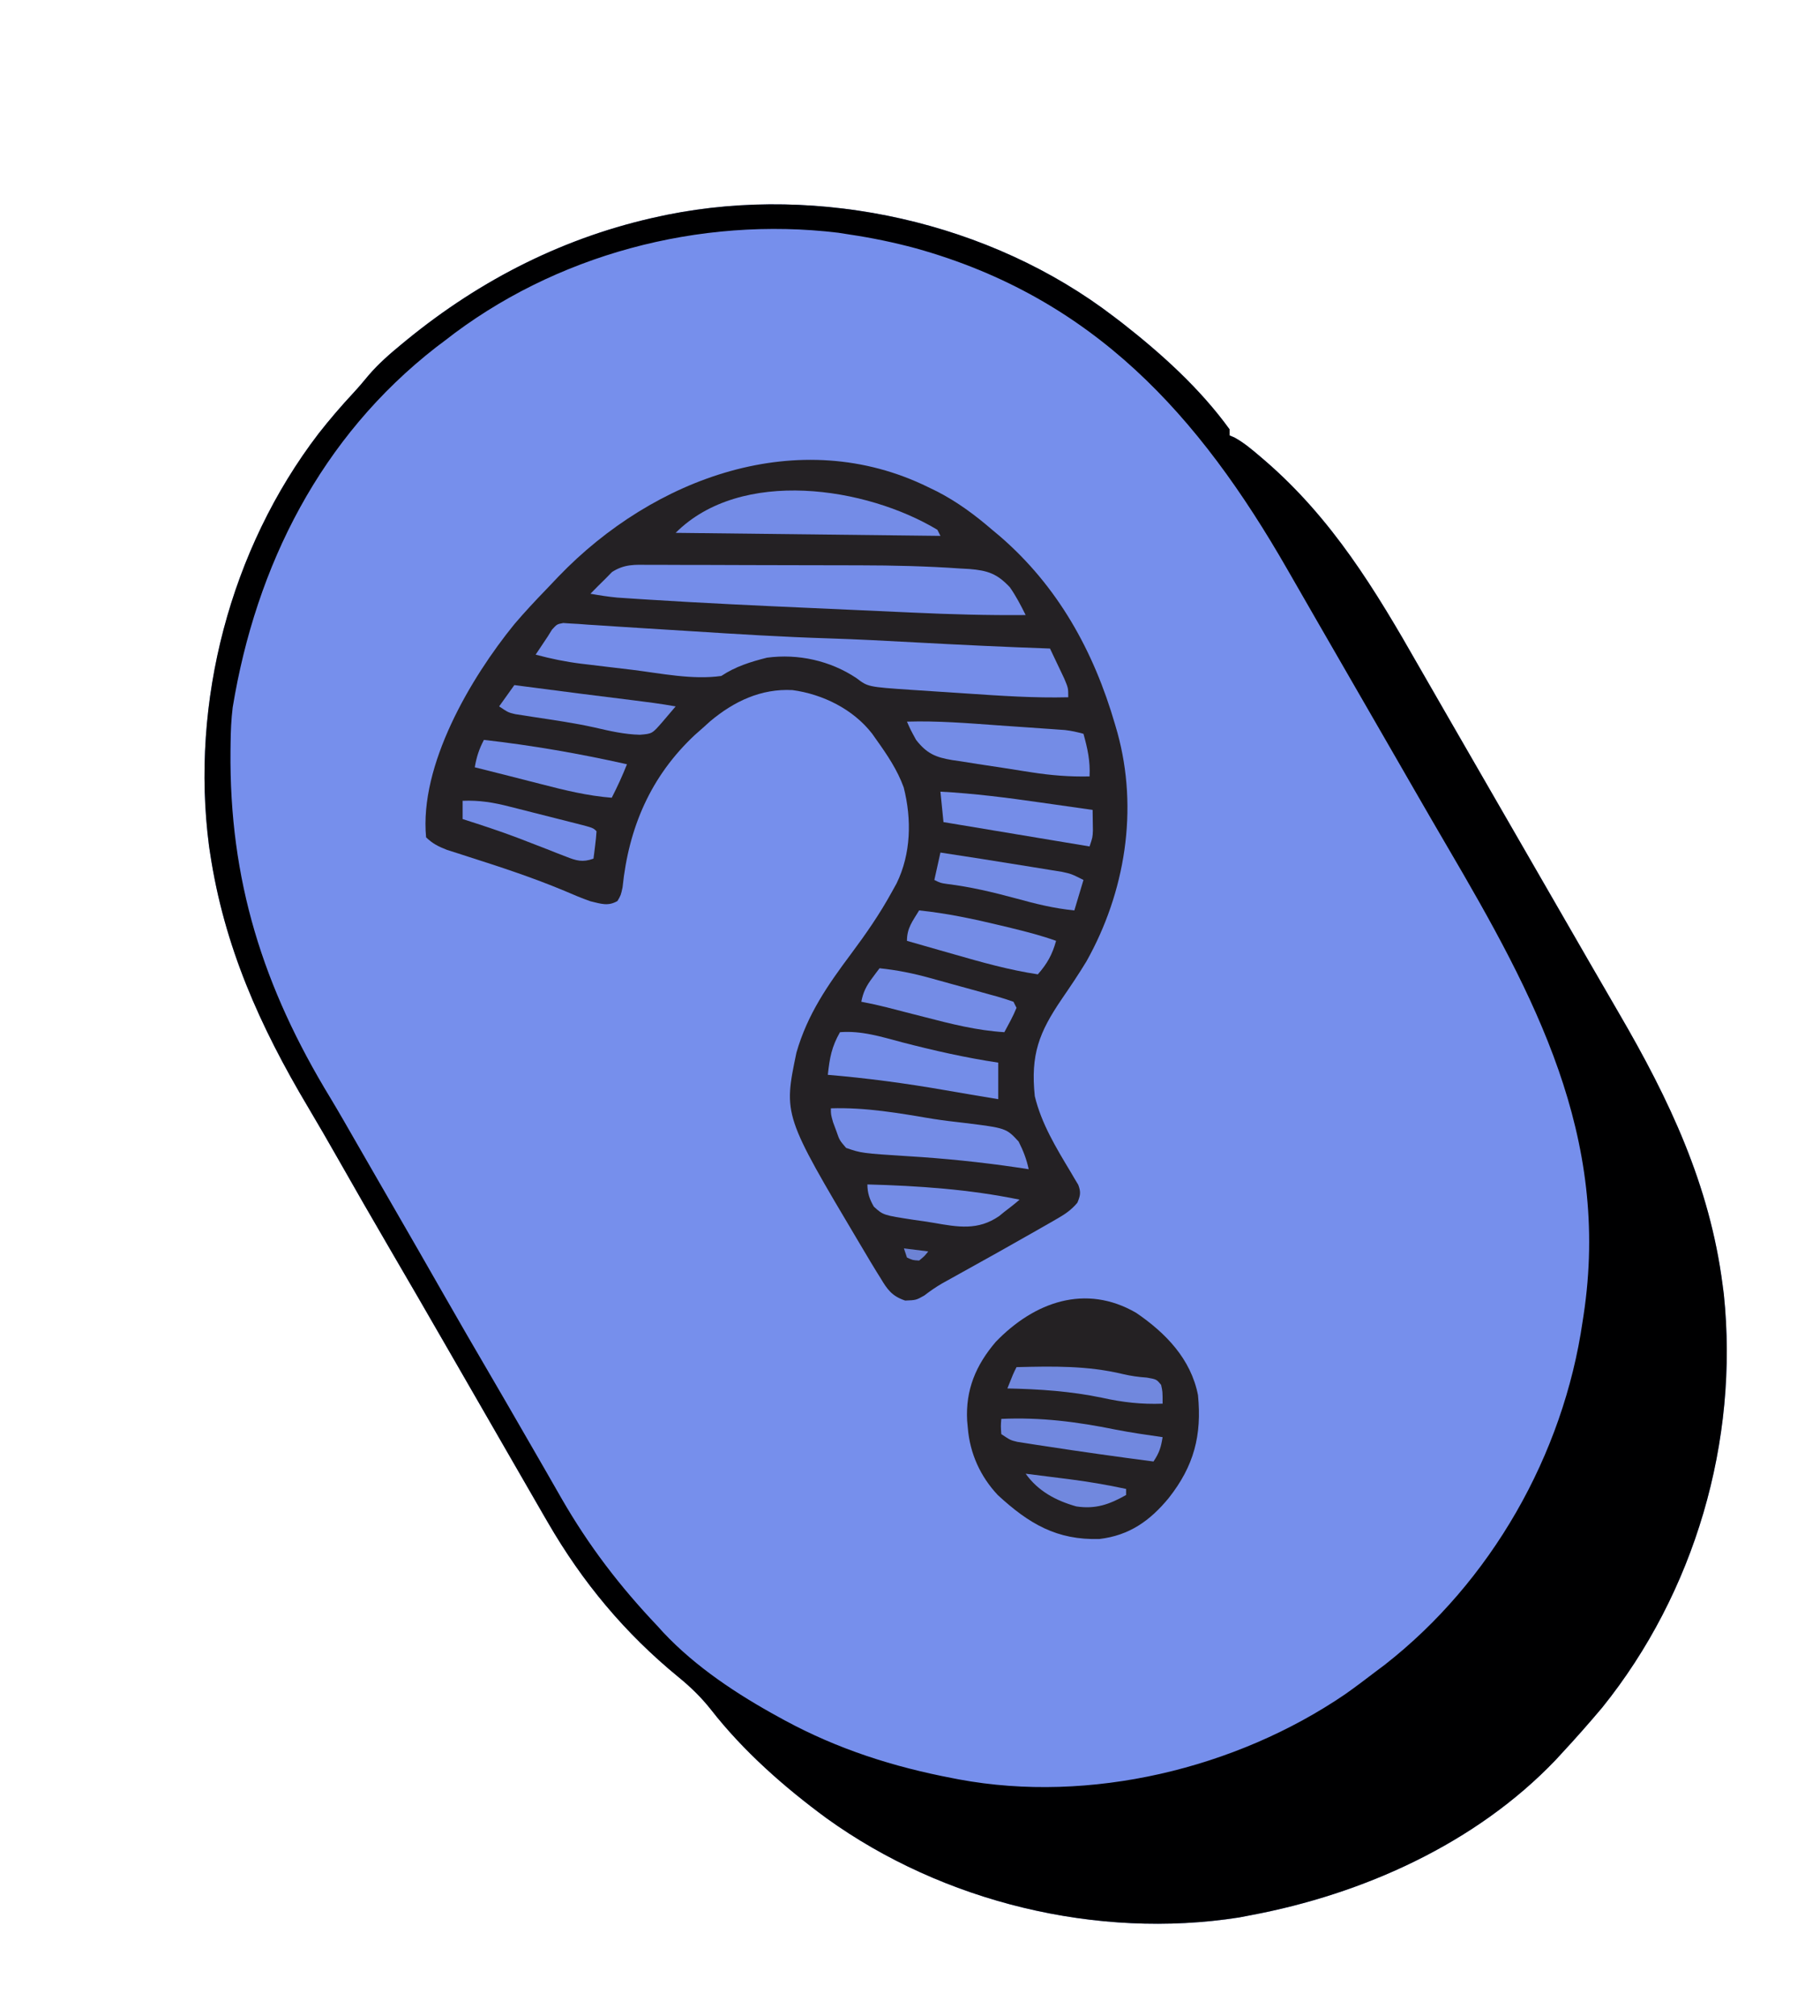 <?xml version="1.0" encoding="UTF-8"?>
<svg version="1.1" xmlns="http://www.w3.org/2000/svg" width="598" height="662">
<path d="M0 0 C0.874 0.665 1.748 1.33 2.648 2.016 C15.634 12.164 28.308 23.596 38 37 C38 37.66 38 38.32 38 39 C38.802 39.342 38.802 39.342 39.621 39.691 C42.748 41.412 45.364 43.627 48.062 45.938 C48.635 46.427 49.207 46.916 49.796 47.421 C71.72 66.389 85.839 89.63 100.044 114.573 C103.176 120.06 106.339 125.529 109.5 131 C110.75 133.167 112 135.333 113.25 137.5 C113.869 138.572 114.487 139.645 115.125 140.75 C127 161.333 138.875 181.917 150.75 202.5 C151.679 204.11 151.679 204.11 152.627 205.752 C153.872 207.911 155.116 210.069 156.36 212.228 C159.558 217.778 162.767 223.32 165.996 228.852 C182.502 257.176 195.772 285.153 200 318 C200.131 319.005 200.263 320.011 200.398 321.047 C205.438 369.267 190.823 419.095 160.438 456.812 C156.079 461.985 151.605 467.046 147 472 C146.389 472.665 145.778 473.33 145.148 474.016 C118.879 501.514 81.84 518.08 45 525 C43.719 525.246 42.437 525.492 41.117 525.746 C-5.588 533.059 -56.124 520.74 -94.42 493.16 C-108.288 482.979 -121.832 471.054 -132.438 457.438 C-135.642 453.406 -139.083 450.057 -143.062 446.812 C-160.685 432.389 -174.602 415.685 -186 396 C-186.514 395.116 -187.027 394.232 -187.557 393.322 C-191.057 387.293 -194.537 381.254 -198.008 375.208 C-201.496 369.134 -204.998 363.067 -208.5 357 C-212.264 350.478 -216.026 343.955 -219.785 337.43 C-225.807 326.978 -231.847 316.537 -237.938 306.125 C-243.703 296.267 -249.384 286.361 -255.028 276.433 C-258.218 270.827 -261.435 265.24 -264.738 259.699 C-280.594 233.087 -292.39 206.816 -297 176 C-297.154 174.981 -297.154 174.981 -297.31 173.942 C-303.493 126.65 -290.358 76.362 -261.405 38.495 C-257.774 33.858 -253.964 29.412 -249.949 25.102 C-248.205 23.221 -246.565 21.294 -244.938 19.312 C-241.631 15.45 -237.924 12.222 -234 9 C-233.505 8.592 -233.009 8.185 -232.499 7.765 C-207.979 -12.294 -180.107 -26.403 -149 -33 C-148.229 -33.164 -147.458 -33.327 -146.663 -33.496 C-96.592 -43.531 -40.555 -31.088 0 0 Z " fill="#768FEC" transform="translate(366,104)"/>
<path d="M0 0 C0.874 0.665 1.748 1.33 2.648 2.016 C15.634 12.164 28.308 23.596 38 37 C38 37.66 38 38.32 38 39 C38.802 39.342 38.802 39.342 39.621 39.691 C42.748 41.412 45.364 43.627 48.062 45.938 C48.635 46.427 49.207 46.916 49.796 47.421 C71.72 66.389 85.839 89.63 100.044 114.573 C103.176 120.06 106.339 125.529 109.5 131 C110.75 133.167 112 135.333 113.25 137.5 C113.869 138.572 114.487 139.645 115.125 140.75 C127 161.333 138.875 181.917 150.75 202.5 C151.679 204.11 151.679 204.11 152.627 205.752 C153.872 207.911 155.116 210.069 156.36 212.228 C159.558 217.778 162.767 223.32 165.996 228.852 C182.502 257.176 195.772 285.153 200 318 C200.131 319.005 200.263 320.011 200.398 321.047 C205.438 369.267 190.823 419.095 160.438 456.812 C156.079 461.985 151.605 467.046 147 472 C146.389 472.665 145.778 473.33 145.148 474.016 C118.879 501.514 81.84 518.08 45 525 C43.719 525.246 42.437 525.492 41.117 525.746 C-5.588 533.059 -56.124 520.74 -94.42 493.16 C-108.288 482.979 -121.832 471.054 -132.438 457.438 C-135.642 453.406 -139.083 450.057 -143.062 446.812 C-160.685 432.389 -174.602 415.685 -186 396 C-186.514 395.116 -187.027 394.232 -187.557 393.322 C-191.057 387.293 -194.537 381.254 -198.008 375.208 C-201.496 369.134 -204.998 363.067 -208.5 357 C-212.264 350.478 -216.026 343.955 -219.785 337.43 C-225.807 326.978 -231.847 316.537 -237.938 306.125 C-243.703 296.267 -249.384 286.361 -255.028 276.433 C-258.218 270.827 -261.435 265.24 -264.738 259.699 C-280.594 233.087 -292.39 206.816 -297 176 C-297.154 174.981 -297.154 174.981 -297.31 173.942 C-303.493 126.65 -290.358 76.362 -261.405 38.495 C-257.774 33.858 -253.964 29.412 -249.949 25.102 C-248.205 23.221 -246.565 21.294 -244.938 19.312 C-241.631 15.45 -237.924 12.222 -234 9 C-233.505 8.592 -233.009 8.185 -232.499 7.765 C-207.979 -12.294 -180.107 -26.403 -149 -33 C-148.229 -33.164 -147.458 -33.327 -146.663 -33.496 C-96.592 -43.531 -40.555 -31.088 0 0 Z M-220 8 C-220.888 8.668 -221.776 9.335 -222.691 10.023 C-260.552 39.477 -281.872 81.664 -289.546 128.322 C-290.035 132.287 -290.196 136.199 -290.238 140.188 C-290.248 140.959 -290.258 141.73 -290.268 142.525 C-290.7 185.047 -279.623 220.212 -257.433 256.617 C-254.488 261.515 -251.661 266.483 -248.812 271.438 C-247.521 273.68 -246.229 275.922 -244.938 278.164 C-244.288 279.292 -243.638 280.421 -242.969 281.583 C-241.023 284.96 -239.074 288.336 -237.125 291.711 C-231.373 301.67 -225.631 311.633 -219.938 321.625 C-215.154 330.016 -210.3 338.365 -205.424 346.703 C-201.705 353.065 -198.011 359.44 -194.336 365.826 C-191.835 370.172 -189.324 374.513 -186.814 378.854 C-185.051 381.911 -183.301 384.975 -181.551 388.039 C-172.568 403.655 -162.381 416.968 -150 430 C-149.383 430.682 -148.765 431.364 -148.129 432.066 C-137.41 443.502 -123.695 452.526 -110 460 C-109.373 460.344 -108.746 460.687 -108.1 461.042 C-90.641 470.482 -72.465 476.295 -53 480 C-52.32 480.133 -51.639 480.266 -50.938 480.402 C-7.932 488.406 40.072 476.919 76.012 452.412 C79.401 450.018 82.71 447.529 86 445 C86.967 444.276 87.934 443.551 88.93 442.805 C123.894 415.518 147.663 373.824 154 330 C154.152 329.014 154.152 329.014 154.308 328.009 C163.267 269.191 138.275 223.073 109.562 174.09 C105.868 167.784 102.211 161.457 98.562 155.125 C97.94 154.045 97.317 152.965 96.676 151.852 C95.414 149.662 94.153 147.472 92.891 145.282 C89.763 139.853 86.631 134.427 83.5 129 C82.25 126.833 81 124.667 79.75 122.5 C79.131 121.427 78.513 120.355 77.875 119.25 C72.25 109.5 72.25 109.5 70.374 106.248 C69.128 104.089 67.882 101.93 66.636 99.772 C63.44 94.236 60.251 88.696 57.074 83.148 C27.924 32.292 -6.724 -6.183 -65.117 -22.457 C-72.349 -24.402 -79.59 -25.905 -87 -27 C-88.754 -27.277 -88.754 -27.277 -90.543 -27.559 C-136.125 -33.055 -183.885 -20.38 -220 8 Z " fill="#000001" transform="translate(366,104)"/>
<path d="M0 0 C0.932 0.452 1.864 0.905 2.824 1.371 C9.559 4.837 15.27 9.07 21 14 C21.812 14.678 22.624 15.356 23.461 16.055 C42.617 32.552 54.387 53.871 61.375 77.938 C61.626 78.801 61.877 79.665 62.135 80.555 C69.13 105.865 64.726 133 51.98 155.734 C49.403 159.985 46.633 164.076 43.824 168.176 C36.368 179.121 33.596 186.427 35 200 C37.163 209.021 42.046 217.02 46.785 224.909 C47.214 225.642 47.644 226.374 48.086 227.129 C48.674 228.105 48.674 228.105 49.275 229.1 C50.205 231.538 49.993 232.605 49 235 C47.095 237.293 45.002 238.733 42.43 240.207 C41.71 240.622 40.99 241.037 40.249 241.465 C39.465 241.909 38.682 242.354 37.875 242.812 C37.056 243.282 36.237 243.752 35.394 244.237 C27.12 248.969 18.793 253.61 10.455 258.228 C8.936 259.072 8.936 259.072 7.387 259.934 C6.436 260.461 5.485 260.988 4.505 261.531 C2.438 262.743 0.599 264.014 -1.293 265.473 C-4 267 -4 267 -7.582 267.141 C-11.914 265.695 -13.451 263.515 -15.688 259.75 C-16.1 259.093 -16.512 258.436 -16.937 257.76 C-18.322 255.524 -19.664 253.266 -21 251 C-21.498 250.167 -21.995 249.333 -22.508 248.475 C-47.598 206.269 -47.598 206.269 -43.316 185.719 C-39.699 173.11 -33.015 163.502 -25.257 153.126 C-20.413 146.629 -15.903 140.119 -12 133 C-11.475 132.055 -10.951 131.11 -10.41 130.137 C-5.647 120.386 -5.41 109.102 -8.062 98.625 C-10.13 92.9 -13.482 87.928 -17 83 C-17.474 82.327 -17.949 81.654 -18.438 80.961 C-24.66 72.936 -34.626 68.003 -44.586 66.648 C-54.934 66.085 -63.918 70.369 -71.723 76.945 C-72.474 77.623 -73.226 78.301 -74 79 C-74.886 79.781 -75.771 80.562 -76.684 81.367 C-91.201 94.938 -98.422 111.756 -100.445 131.426 C-101 134 -101 134 -102.117 135.918 C-105.254 137.721 -107.554 136.808 -111 136 C-113.912 134.984 -116.73 133.779 -119.562 132.562 C-129.857 128.268 -140.374 124.798 -150.994 121.414 C-152.234 121.013 -153.473 120.612 -154.75 120.199 C-155.859 119.847 -156.967 119.495 -158.109 119.132 C-160.904 118.038 -162.857 117.095 -165 115 C-167.24 91.327 -150.464 62.77 -136 45 C-132.616 41.028 -129.065 37.225 -125.433 33.48 C-124.101 32.104 -122.786 30.711 -121.473 29.316 C-90.248 -3.123 -42.401 -20.806 0 0 Z " fill="#242124" transform="translate(305,160)"/>
<path d="M0 0 C9.701 6.623 17.977 15.13 20.309 27.02 C21.605 40.204 19.017 50.294 10.684 60.832 C4.537 68.302 -2.266 73.115 -12.039 74.273 C-26.07 74.709 -35.235 69.271 -45.43 59.887 C-51.172 53.812 -54.633 46.199 -55.316 37.832 C-55.391 37.044 -55.466 36.257 -55.543 35.445 C-56.093 25.294 -52.691 17.199 -46.129 9.52 C-33.486 -3.566 -16.665 -9.655 0 0 Z " fill="#242123" transform="translate(373.316,431.168)"/>
<path d="M0 0 C0.794 0.053 1.587 0.107 2.405 0.161 C3.759 0.237 3.759 0.237 5.141 0.314 C6.608 0.427 6.608 0.427 8.105 0.542 C9.638 0.636 9.638 0.636 11.202 0.731 C13.364 0.865 15.524 1.008 17.684 1.159 C20.781 1.376 23.879 1.568 26.978 1.749 C32.007 2.047 37.036 2.363 42.064 2.686 C57.087 3.648 72.098 4.576 87.146 5.042 C96.792 5.349 106.422 5.863 116.058 6.386 C130.679 7.179 145.299 7.867 159.933 8.386 C160.94 10.487 161.938 12.592 162.933 14.699 C163.49 15.87 164.047 17.042 164.62 18.249 C165.933 21.386 165.933 21.386 165.933 24.386 C154.81 24.664 143.774 23.909 132.683 23.159 C129.544 22.948 126.405 22.744 123.265 22.54 C121.251 22.407 119.236 22.274 117.222 22.14 C116.293 22.08 115.363 22.019 114.406 21.957 C100.105 20.98 100.105 20.98 96.308 18.074 C87.674 12.34 77.177 10.026 66.933 11.386 C61.541 12.747 56.576 14.291 51.933 17.386 C42.445 18.74 32.039 16.517 22.598 15.36 C19.743 15.011 16.886 14.674 14.029 14.339 C12.191 14.119 10.353 13.897 8.515 13.675 C7.672 13.576 6.829 13.477 5.961 13.375 C0.819 12.736 -4.064 11.739 -9.067 10.386 C-7.744 8.379 -6.409 6.38 -5.067 4.386 C-4.395 3.303 -4.395 3.303 -3.71 2.197 C-2.067 0.386 -2.067 0.386 0 0 Z " fill="#758DE9" transform="translate(185.067,204.614)"/>
<path d="M0 0 C1.394 -0.006 1.394 -0.006 2.816 -0.012 C5.893 -0.019 8.969 0.003 12.045 0.025 C14.203 0.027 16.36 0.028 18.517 0.028 C23.052 0.031 27.586 0.047 32.121 0.074 C37.866 0.108 43.61 0.116 49.356 0.114 C53.822 0.115 58.289 0.126 62.756 0.14 C64.869 0.147 66.983 0.151 69.096 0.152 C80.193 0.169 91.257 0.425 102.329 1.202 C103.286 1.255 104.243 1.308 105.229 1.363 C111.285 1.856 114.327 2.903 118.522 7.361 C120.564 10.279 122.129 13.304 123.709 16.486 C111.338 16.602 99.028 16.252 86.67 15.681 C84.774 15.596 82.877 15.511 80.98 15.426 C77.021 15.249 73.063 15.069 69.105 14.887 C64.132 14.658 59.158 14.435 54.184 14.214 C36.032 13.407 17.883 12.57 -0.251 11.416 C-1.505 11.337 -2.759 11.258 -4.051 11.177 C-5.195 11.101 -6.34 11.025 -7.519 10.946 C-8.497 10.881 -9.476 10.816 -10.484 10.749 C-13.452 10.471 -16.356 10.01 -19.291 9.486 C-17.647 7.796 -15.976 6.134 -14.291 4.486 C-13.599 3.779 -12.908 3.072 -12.195 2.344 C-8.103 -0.274 -4.763 -0.061 0 0 Z " fill="#758DE9" transform="translate(213.291,185.514)"/>
<path d="M0 0 C0.495 0.99 0.495 0.99 1 2 C-27.71 1.67 -56.42 1.34 -86 1 C-64.515 -20.485 -23.374 -14.061 0 0 Z " fill="#748CE7" transform="translate(308,174)"/>
<path d="M0 0 C11.469 -0.358 22.337 1.575 33.61 3.471 C36.859 3.978 40.103 4.373 43.371 4.734 C57.602 6.484 57.602 6.484 61.695 10.922 C63.228 13.958 64.28 16.683 65 20 C63.725 19.807 62.45 19.613 61.137 19.414 C49.26 17.675 37.437 16.458 25.454 15.735 C10.112 14.754 10.112 14.754 5 13 C2.832 10.469 2.832 10.469 1.812 7.5 C1.448 6.52 1.083 5.541 0.707 4.531 C0 2 0 2 0 0 Z " fill="#748CE6" transform="translate(273,364)"/>
<path d="M0 0 C10.022 -0.31 19.993 0.512 29.982 1.227 C32.954 1.439 35.927 1.643 38.9 1.846 C40.797 1.979 42.693 2.112 44.59 2.246 C45.475 2.307 46.361 2.367 47.273 2.429 C48.098 2.489 48.923 2.549 49.773 2.611 C50.495 2.662 51.217 2.713 51.961 2.766 C54.042 3.005 55.982 3.447 58 4 C59.336 8.842 60.253 12.934 60 18 C53.469 18.143 47.338 17.653 40.891 16.645 C39.961 16.501 39.031 16.358 38.073 16.21 C36.123 15.905 34.173 15.596 32.224 15.284 C29.247 14.812 26.267 14.37 23.285 13.928 C21.383 13.627 19.48 13.324 17.578 13.02 C16.692 12.892 15.805 12.765 14.892 12.634 C9.441 11.717 6.539 10.533 3 6 C1.188 2.688 1.188 2.688 0 0 Z " fill="#748CE6" transform="translate(298,237)"/>
<path d="M0 0 C7.118 -0.553 13.542 1.494 20.375 3.312 C30.866 6.029 41.284 8.393 52 10 C52 13.96 52 17.92 52 22 C46.09 21.021 40.182 20.037 34.281 19 C21.548 16.785 8.879 15.083 -4 14 C-3.423 8.577 -2.775 4.825 0 0 Z " fill="#748DE8" transform="translate(276,339)"/>
<path d="M0 0 C5.731 0.599 11.076 1.668 16.621 3.215 C17.406 3.431 18.192 3.646 19.001 3.869 C20.645 4.322 22.287 4.779 23.929 5.238 C26.452 5.942 28.979 6.63 31.506 7.318 C33.107 7.762 34.708 8.207 36.309 8.652 C37.066 8.858 37.823 9.063 38.603 9.274 C40.42 9.789 42.214 10.387 44 11 C44.495 11.99 44.495 11.99 45 13 C43.889 15.779 42.405 18.36 41 21 C31.935 20.431 23.438 18.274 14.688 16 C12.524 15.445 10.36 14.891 8.196 14.339 C6.245 13.84 4.296 13.336 2.346 12.832 C-0.428 12.142 -3.191 11.529 -6 11 C-5.393 7.847 -4.358 5.811 -2.438 3.25 C-1.982 2.636 -1.527 2.023 -1.059 1.391 C-0.709 0.932 -0.36 0.473 0 0 Z " fill="#748CE6" transform="translate(289,318)"/>
<path d="M0 0 C9.185 0.953 18.033 2.84 27 5 C28.086 5.261 29.172 5.522 30.291 5.792 C35.268 7.011 40.174 8.257 45 10 C43.742 14.508 42.096 17.491 39 21 C29.54 19.571 20.487 17.015 11.312 14.375 C9.821 13.95 8.33 13.526 6.838 13.102 C3.224 12.073 -0.389 11.038 -4 10 C-4 5.754 -2.182 3.615 0 0 Z " fill="#748CE6" transform="translate(302,299)"/>
<path d="M0 0 C11.062 0.593 21.919 1.986 32.875 3.562 C34.546 3.799 36.216 4.036 37.887 4.271 C41.925 4.843 45.963 5.42 50 6 C50.027 7.437 50.046 8.875 50.062 10.312 C50.074 11.113 50.086 11.914 50.098 12.738 C50 15 50 15 49 18 C46.141 17.523 43.281 17.047 40.422 16.57 C39.293 16.382 38.163 16.194 37 16 C26.75 14.292 16.5 12.583 6.25 10.875 C4.742 10.624 4.742 10.624 3.203 10.367 C2.476 10.246 1.749 10.125 1 10 C0.67 6.7 0.34 3.4 0 0 Z " fill="#758DE8" transform="translate(309,260)"/>
<path d="M0 0 C15.882 1.799 31.404 4.51 47 8 C45.519 11.779 43.85 15.385 42 19 C34.069 18.375 26.628 16.551 18.938 14.562 C17.71 14.25 16.482 13.937 15.217 13.615 C12.857 13.014 10.498 12.411 8.14 11.805 C4.431 10.854 0.716 9.923 -3 9 C-2.439 5.637 -1.582 3.009 0 0 Z " fill="#748CE6" transform="translate(159,243)"/>
<path d="M0 0 C1.382 0.182 2.764 0.364 4.188 0.551 C15.821 2.077 27.457 3.571 39.104 4.997 C43.755 5.572 48.384 6.175 53 7 C52.043 8.126 51.084 9.251 50.125 10.375 C49.591 11.001 49.058 11.628 48.508 12.273 C45.273 15.977 45.273 15.977 41.25 16.312 C36.125 16.191 31.362 15.08 26.383 13.926 C19.682 12.438 12.87 11.479 6.088 10.446 C4.584 10.208 4.584 10.208 3.051 9.965 C1.7 9.758 1.7 9.758 0.322 9.547 C-2 9 -2 9 -5 7 C-3.35 4.69 -1.7 2.38 0 0 Z " fill="#738BE5" transform="translate(169,225)"/>
<path d="M0 0 C8.866 1.35 17.727 2.729 26.578 4.177 C27.917 4.395 29.256 4.61 30.595 4.823 C32.566 5.136 34.535 5.459 36.504 5.781 C37.657 5.968 38.81 6.154 39.998 6.346 C43 7 43 7 47 9 C46.01 12.3 45.02 15.6 44 19 C37.374 18.365 31.22 16.829 24.812 15.062 C17.299 13.037 9.962 11.274 2.23 10.324 C0 10 0 10 -2 9 C-1.34 6.03 -0.68 3.06 0 0 Z " fill="#738BE4" transform="translate(309,280)"/>
<path d="M0 0 C12.964 -0.576 24.819 0.938 37.515 3.513 C42.648 4.519 47.823 5.258 53 6 C52.453 9.375 51.945 11.082 50 14 C38.085 12.438 26.188 10.778 14.312 8.938 C13.232 8.775 12.152 8.613 11.039 8.446 C10.032 8.287 9.026 8.129 7.988 7.965 C7.097 7.827 6.205 7.689 5.286 7.547 C3 7 3 7 0 5 C-0.188 2.375 -0.188 2.375 0 0 Z " fill="#7188DF" transform="translate(329,466)"/>
<path d="M0 0 C16.775 0.448 33.532 1.599 50 5 C48.391 6.402 46.703 7.714 45 9 C44.441 9.456 43.882 9.912 43.306 10.381 C36.357 15.205 29.729 14.002 21.869 12.625 C19.68 12.249 17.488 11.94 15.287 11.637 C5.199 10.089 5.199 10.089 2.131 7.303 C0.726 4.926 0 2.776 0 0 Z " fill="#748CE6" transform="translate(285,389)"/>
<path d="M0 0 C5.512 -0.224 10.199 0.555 15.523 1.934 C16.31 2.131 17.097 2.328 17.908 2.532 C19.557 2.947 21.206 3.367 22.854 3.79 C25.386 4.44 27.921 5.078 30.457 5.713 C32.063 6.119 33.668 6.526 35.273 6.934 C36.414 7.221 36.414 7.221 37.577 7.515 C42.884 8.884 42.884 8.884 44 10 C43.911 11.525 43.755 13.047 43.562 14.562 C43.461 15.389 43.359 16.215 43.254 17.066 C43.17 17.704 43.086 18.343 43 19 C39.393 20.301 37.402 19.69 33.887 18.305 C32.892 17.92 31.898 17.536 30.873 17.14 C29.822 16.723 28.771 16.305 27.688 15.875 C25.526 15.038 23.363 14.204 21.199 13.371 C20.144 12.964 19.089 12.556 18.001 12.136 C12.068 9.89 6.044 7.927 0 6 C0 4.02 0 2.04 0 0 Z " fill="#748CE7" transform="translate(152,263)"/>
<path d="M0 0 C11.919 -0.303 23.294 -0.521 34.945 2.281 C37.614 2.909 40.086 3.243 42.812 3.438 C46 4 46 4 47.5 5.812 C48 8 48 8 48 12 C41.069 12.257 34.877 11.565 28.125 10.062 C17.752 7.902 7.574 7.227 -3 7 C-1.125 2.25 -1.125 2.25 0 0 Z " fill="#7188DE" transform="translate(334,449)"/>
<path d="M0 0 C3.626 0.452 7.25 0.913 10.875 1.375 C11.888 1.501 12.901 1.628 13.945 1.758 C20.362 2.58 26.677 3.634 33 5 C33 5.66 33 6.32 33 7 C27.479 10.107 22.976 11.71 16.629 10.746 C9.887 8.833 4.084 5.721 0 0 Z " fill="#7188DE" transform="translate(337,484)"/>
<path d="M0 0 C2.64 0.33 5.28 0.66 8 1 C6.75 2.562 6.75 2.562 5 4 C2.875 3.875 2.875 3.875 1 3 C0.67 2.01 0.34 1.02 0 0 Z " fill="#6D83D5" transform="translate(297,410)"/>
</svg>
